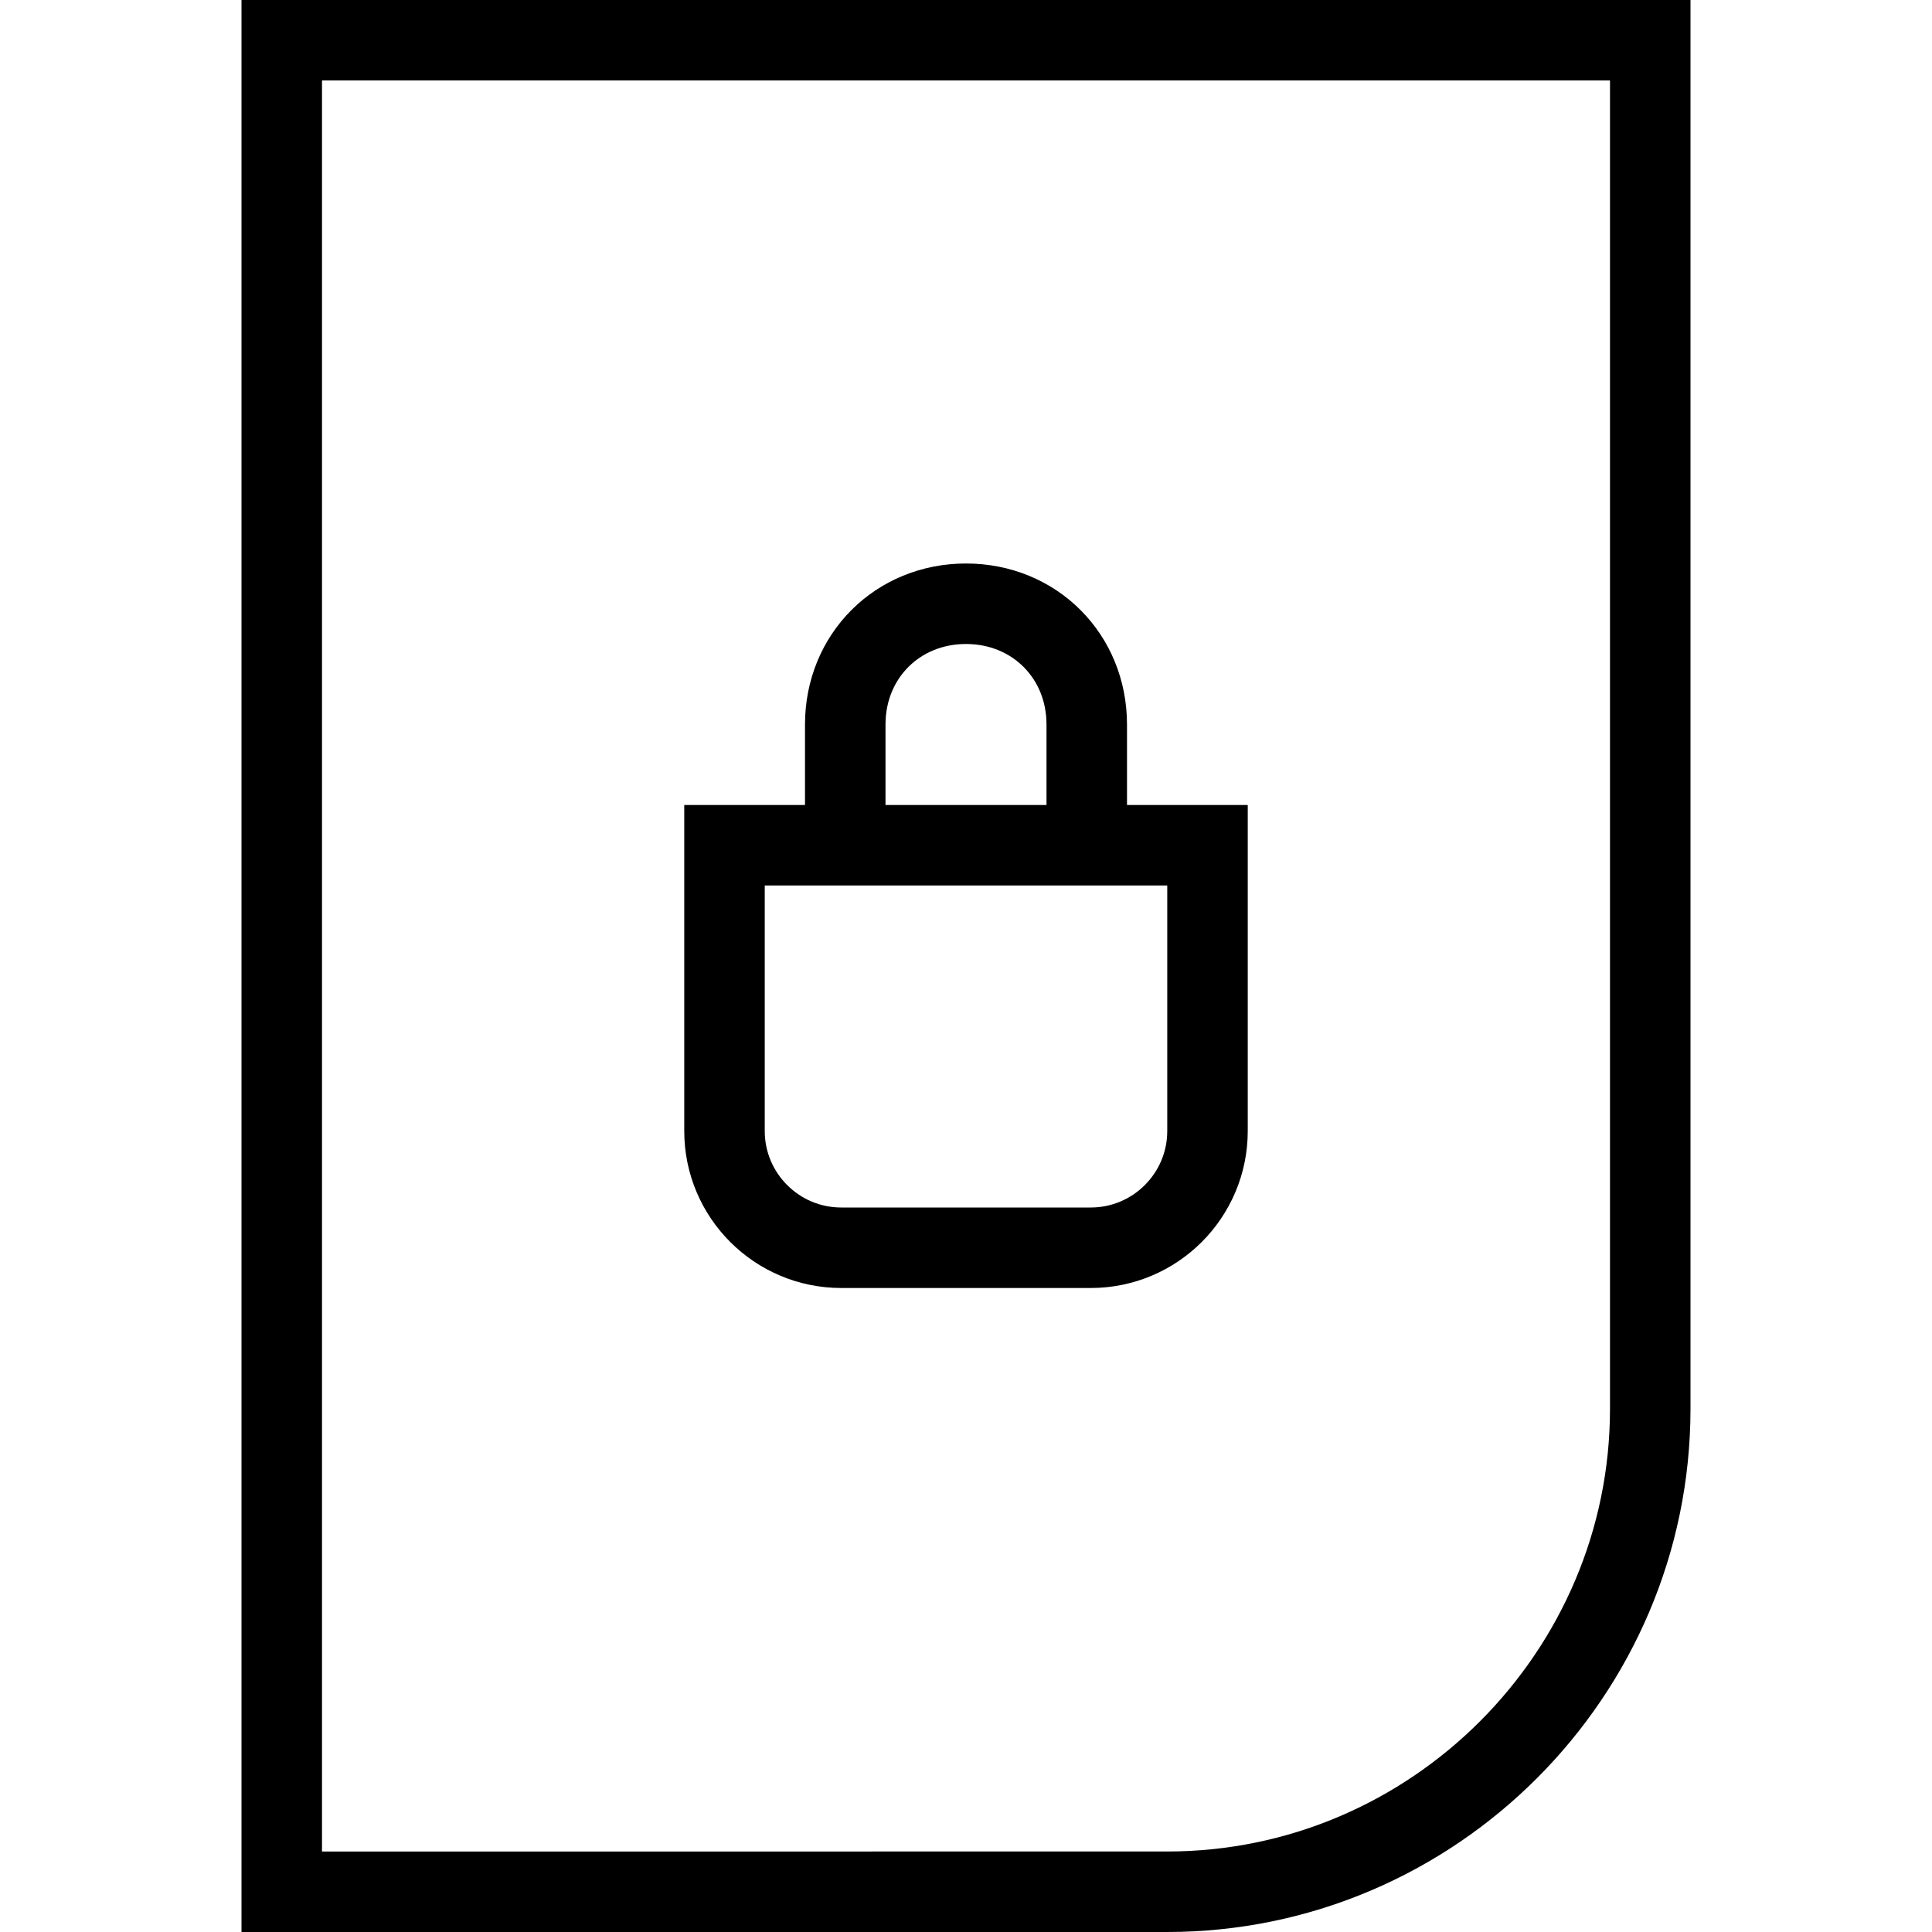 <?xml version="1.0" encoding="utf-8"?>
<!-- Generator: Adobe Illustrator 19.2.0, SVG Export Plug-In . SVG Version: 6.00 Build 0)  -->
<svg version="1.1" id="Layer_1" xmlns="http://www.w3.org/2000/svg" xmlns:xlink="http://www.w3.org/1999/xlink" x="0px" y="0px"
	 viewBox="0 0 48 48" style="enable-background:new 0 0 48 48;" xml:space="preserve">
<style type="text/css">
	.st0{fill:none;stroke:#000000;stroke-width:2;stroke-miterlimit:10;}
</style>
<title>Untitled-15</title>
<g id="File_-_Lock">
	<path class="st0" d="M7,1h34l0,0v34c0,6.6-5.4,12-12,12H7l0,0V1L7,1z"/>
	<g id="Lock">
		<path class="st0" d="M27.1,31h-6.2c-1.6,0-2.9-1.3-2.9-2.9c0,0,0,0,0,0V21h12v7.1C30,29.7,28.7,31,27.1,31z"/>
		<path class="st0" d="M21,21v-3c0-1.7,1.3-3,3-3l0,0c1.7,0,3,1.3,3,3v3"/>
	</g>
</g>
</svg>
